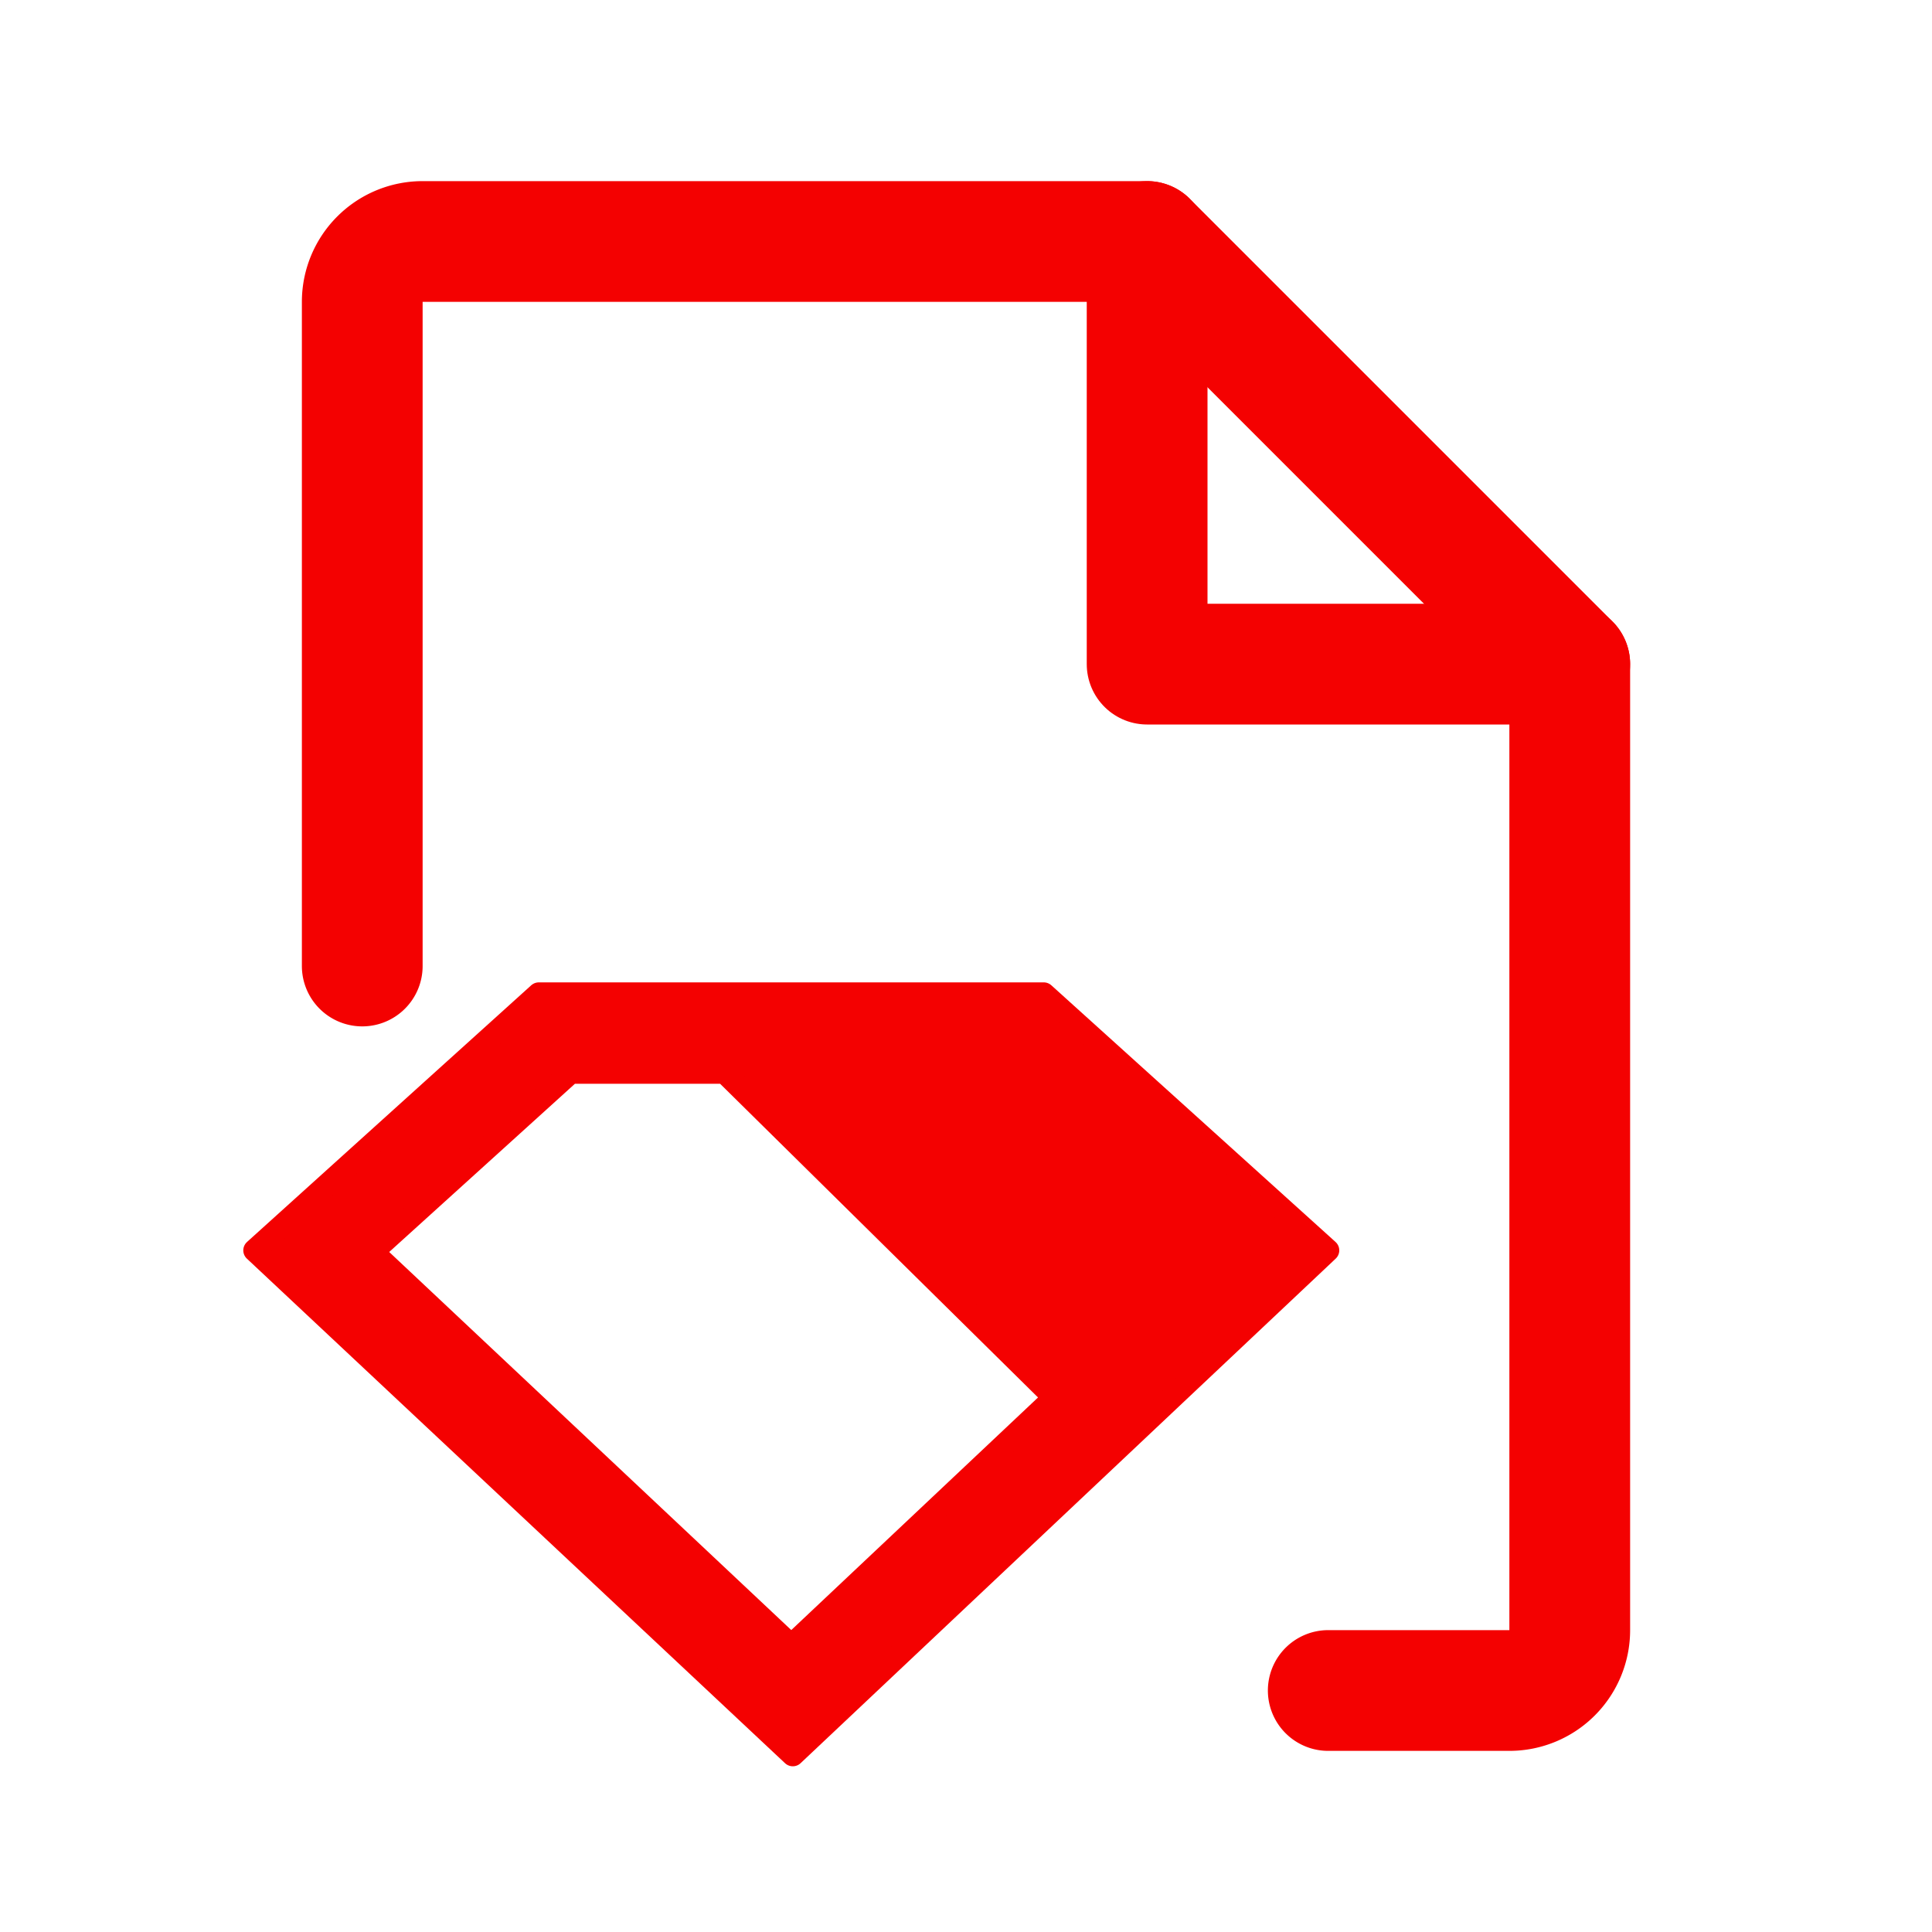 <svg xmlns="http://www.w3.org/2000/svg" width="192" height="192" fill="#f40101" viewBox="0 0 256 256">
<rect width="256" height="256" fill="none"></rect>
<polyline points="152 32 152 88 208 88" fill="none" stroke="#f40101" stroke-linecap="round" stroke-linejoin="round" stroke-width="16"></polyline>
<path d="M176,224h24a8,8,0,0,0,8-8V88L152,32H56a8,8,0,0,0-8,8v88" fill="none" stroke="#f40101" stroke-linecap="round" stroke-linejoin="round" stroke-width="16"></path>
<path fill-rule="evenodd" clip-rule="evenodd" d="M 33.737 165.681 L 71.394 131.67 L 138.303 131.67 L 175.96 165.681 L 105.051 232.543 L 33.74 165.681 L 33.737 165.681 Z M 75.599 142.105 L 96.033 142.105 L 139.705 185.197 L 104.849 218.051 L 49.36 165.875 L 75.603 142.105 L 75.599 142.105 Z" stroke="#f40101" stroke-linecap="round" stroke-linejoin="round" stroke-width="3"/>
</svg>